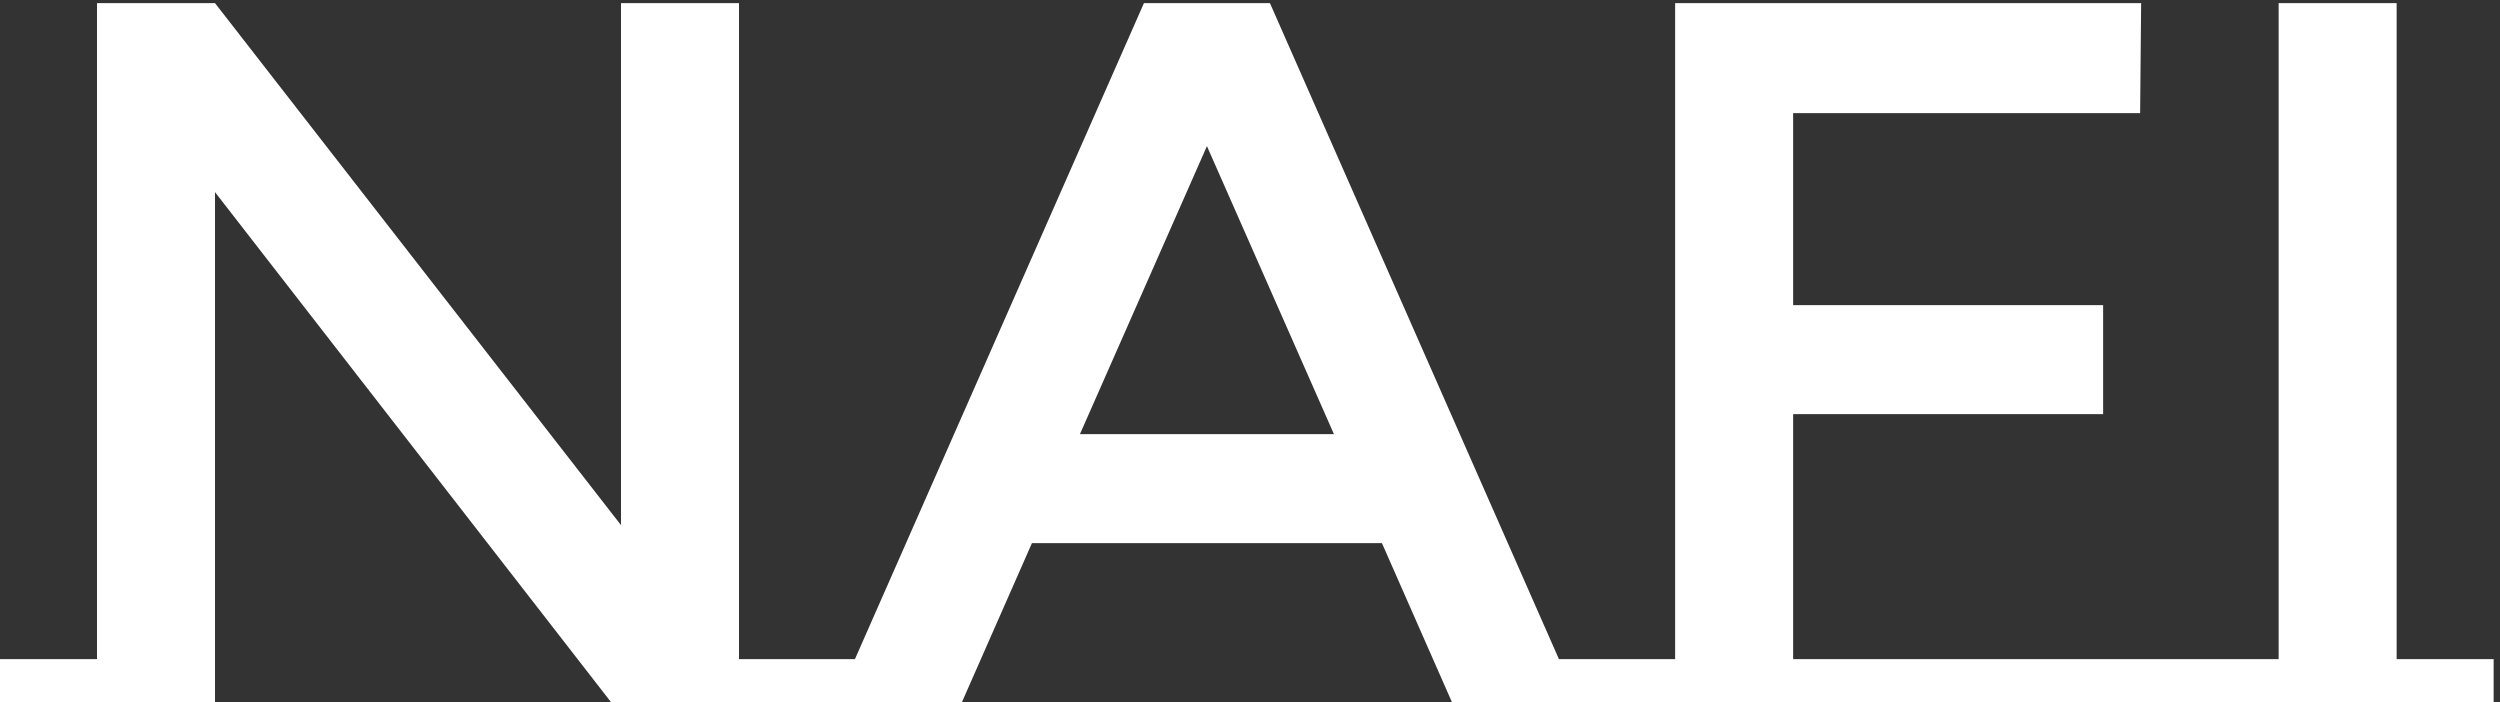 <svg width="235" height="66" viewBox="0 0 235 66" fill="none" xmlns="http://www.w3.org/2000/svg">
<rect x="0" y="0" width="235" height="66" fill="#333333" stroke="none"/>
<path d="M9.118 61.958V0.294H20.21L58.374 49.362V0.294H69.466V61.958H78.584V66H57.434L20.21 18.06V66H0V61.958H9.118ZM157.444 61.958V66H136.482L129.902 51.054H97.002L90.422 66H69.46V61.958H80.364L107.53 0.294H119.374L146.54 61.958H157.444ZM125.39 40.808L113.452 13.736L101.514 40.808H125.39ZM205.12 61.958V66H148.344V61.958H157.462V0.294H201.266L201.172 10.634H168.554V28.682H197.694V38.928H168.554V61.958H205.12ZM214.192 61.958V0.294H225.284V61.958H234.402V66H205.074V61.958H214.192Z" fill="white"/>
</svg>
